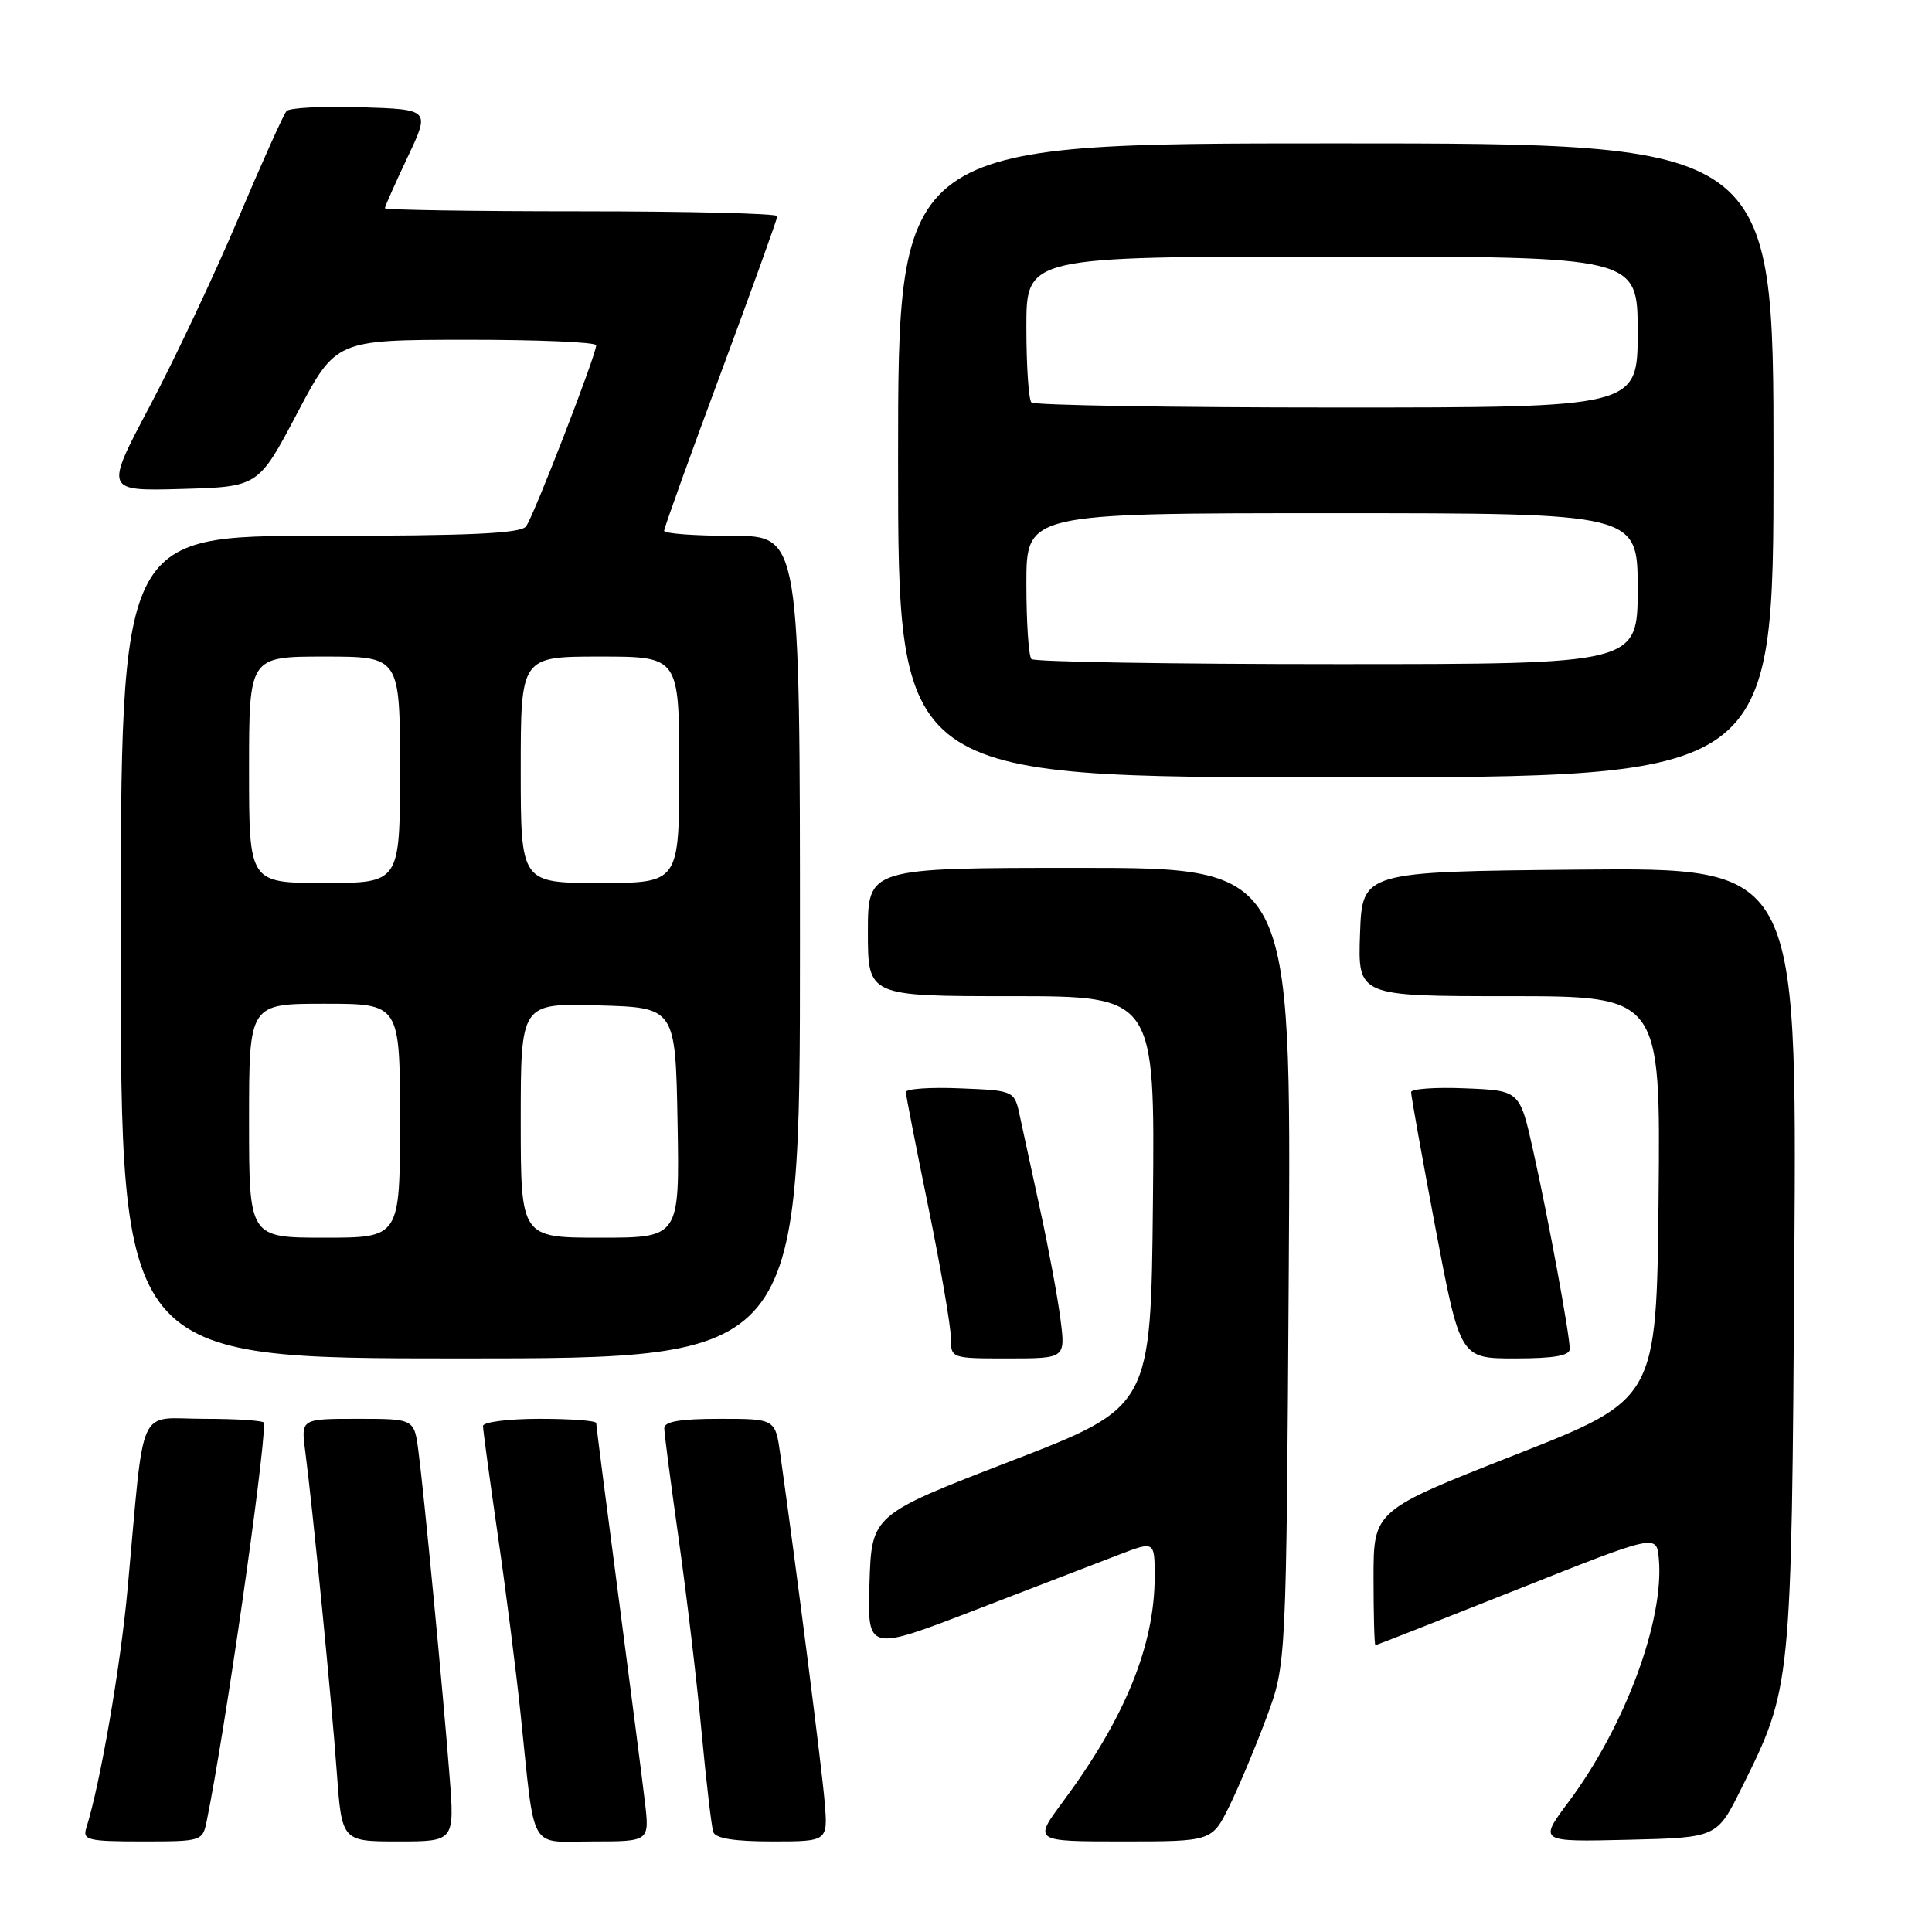 <?xml version="1.0" encoding="UTF-8" standalone="no"?>
<!DOCTYPE svg PUBLIC "-//W3C//DTD SVG 1.1//EN" "http://www.w3.org/Graphics/SVG/1.1/DTD/svg11.dtd" >
<svg xmlns="http://www.w3.org/2000/svg" xmlns:xlink="http://www.w3.org/1999/xlink" version="1.1" viewBox="0 0 256 256">
 <g >
 <path fill="currentColor"
d=" M 27.40 241.25 C 29.78 229.59 35.00 193.37 35.00 188.54 C 35.00 188.24 31.43 188.00 27.07 188.00 C 18.04 188.00 19.21 185.41 16.91 210.50 C 15.97 220.84 13.27 236.42 11.43 242.23 C 10.92 243.82 11.67 244.00 18.85 244.00 C 26.76 244.00 26.85 243.97 27.40 241.25 Z  M 59.56 235.25 C 58.70 224.17 56.18 197.84 55.44 192.25 C 54.88 188.00 54.88 188.00 47.38 188.00 C 39.88 188.00 39.88 188.00 40.44 192.25 C 41.43 199.83 43.94 225.26 44.62 234.75 C 45.29 244.00 45.29 244.00 52.76 244.00 C 60.24 244.00 60.24 244.00 59.56 235.25 Z  M 85.45 238.75 C 85.11 235.86 83.52 223.51 81.92 211.31 C 80.31 199.11 79.00 188.87 79.00 188.56 C 79.00 188.25 75.62 188.00 71.50 188.00 C 67.38 188.00 64.00 188.43 64.00 188.95 C 64.00 189.46 64.87 195.88 65.93 203.20 C 67.00 210.51 68.36 221.22 68.97 227.00 C 70.94 245.78 69.93 244.00 78.58 244.00 C 86.07 244.00 86.07 244.00 85.45 238.75 Z  M 109.27 238.75 C 108.90 234.27 105.59 208.34 103.40 192.75 C 102.73 188.00 102.73 188.00 95.36 188.00 C 90.13 188.00 88.00 188.36 88.02 189.25 C 88.02 189.94 88.89 196.57 89.94 204.00 C 90.99 211.43 92.35 222.90 92.96 229.50 C 93.58 236.10 94.28 242.06 94.51 242.75 C 94.80 243.60 97.31 244.00 102.32 244.00 C 109.71 244.00 109.71 244.00 109.27 238.75 Z  M 162.93 239.25 C 164.21 236.64 166.42 231.35 167.85 227.50 C 170.44 220.50 170.44 220.50 170.77 167.75 C 171.10 115.00 171.10 115.00 143.05 115.00 C 115.00 115.00 115.00 115.00 115.00 123.50 C 115.00 132.00 115.00 132.00 134.02 132.00 C 153.03 132.00 153.03 132.00 152.77 159.22 C 152.50 186.44 152.50 186.44 134.00 193.58 C 115.50 200.72 115.50 200.72 115.21 209.78 C 114.93 218.84 114.93 218.84 129.21 213.34 C 137.07 210.31 145.64 207.01 148.25 206.01 C 153.00 204.19 153.00 204.19 153.00 208.91 C 153.00 218.02 149.06 227.67 140.83 238.75 C 136.94 244.00 136.94 244.00 148.77 244.00 C 160.60 244.00 160.60 244.00 162.93 239.25 Z  M 230.73 237.00 C 237.41 223.55 237.38 223.86 237.76 166.73 C 238.10 114.97 238.10 114.97 209.30 115.23 C 180.50 115.50 180.50 115.50 180.21 123.75 C 179.92 132.00 179.92 132.00 199.98 132.00 C 220.03 132.00 220.03 132.00 219.77 158.71 C 219.50 185.42 219.50 185.42 200.75 192.78 C 182.00 200.15 182.00 200.15 182.00 209.08 C 182.00 213.98 182.11 218.00 182.25 218.00 C 182.39 217.99 190.82 214.68 201.00 210.63 C 219.50 203.27 219.50 203.27 219.80 206.50 C 220.56 214.63 215.33 228.75 207.83 238.78 C 203.89 244.06 203.89 244.06 215.69 243.78 C 227.50 243.50 227.50 243.50 230.73 237.00 Z  M 106.00 125.50 C 106.00 71.00 106.00 71.00 97.00 71.00 C 92.05 71.00 88.00 70.70 88.00 70.33 C 88.00 69.96 91.38 60.57 95.50 49.47 C 99.62 38.36 103.00 28.99 103.00 28.64 C 103.00 28.29 91.30 28.00 77.00 28.00 C 62.70 28.00 51.00 27.82 51.00 27.59 C 51.00 27.36 52.35 24.33 54.00 20.84 C 57.00 14.50 57.00 14.50 47.84 14.21 C 42.80 14.05 38.36 14.28 37.97 14.71 C 37.58 15.14 34.69 21.57 31.55 29.00 C 28.41 36.42 23.15 47.58 19.86 53.79 C 13.88 65.07 13.88 65.07 24.06 64.79 C 34.24 64.50 34.24 64.50 39.37 54.77 C 44.50 45.04 44.50 45.04 61.75 45.02 C 71.24 45.01 79.00 45.34 79.00 45.75 C 79.00 47.01 70.71 68.43 69.70 69.75 C 68.99 70.69 62.31 71.00 42.38 71.00 C 16.00 71.00 16.00 71.00 16.00 125.50 C 16.00 180.00 16.00 180.00 61.00 180.00 C 106.00 180.00 106.00 180.00 106.00 125.50 Z  M 140.51 174.75 C 140.14 171.86 138.95 165.45 137.87 160.50 C 136.79 155.55 135.57 149.93 135.16 148.00 C 134.43 144.50 134.43 144.50 127.22 144.21 C 123.25 144.04 120.01 144.27 120.03 144.71 C 120.04 145.14 121.39 152.03 123.02 160.00 C 124.65 167.97 125.99 175.74 125.99 177.25 C 126.00 180.00 126.00 180.00 133.59 180.00 C 141.19 180.00 141.19 180.00 140.51 174.75 Z  M 208.00 178.75 C 207.99 176.83 205.16 161.45 203.16 152.50 C 201.38 144.50 201.38 144.50 194.19 144.21 C 190.24 144.04 186.99 144.27 186.98 144.71 C 186.96 145.14 188.42 153.26 190.21 162.75 C 193.48 180.00 193.48 180.00 200.74 180.00 C 205.88 180.00 208.00 179.64 208.00 178.75 Z  M 235.00 61.00 C 235.00 19.00 235.00 19.00 177.00 19.00 C 119.00 19.00 119.00 19.00 119.00 61.00 C 119.00 103.00 119.00 103.00 177.00 103.00 C 235.00 103.00 235.00 103.00 235.00 61.00 Z  M 33.00 148.50 C 33.00 133.00 33.00 133.00 43.00 133.00 C 53.00 133.00 53.00 133.00 53.00 148.50 C 53.00 164.00 53.00 164.00 43.00 164.00 C 33.00 164.00 33.00 164.00 33.00 148.50 Z  M 69.00 148.47 C 69.00 132.93 69.00 132.93 79.25 133.22 C 89.50 133.50 89.50 133.50 89.78 148.75 C 90.05 164.00 90.05 164.00 79.53 164.00 C 69.00 164.00 69.00 164.00 69.00 148.47 Z  M 33.00 102.00 C 33.00 87.00 33.00 87.00 43.00 87.00 C 53.00 87.00 53.00 87.00 53.00 102.00 C 53.00 117.00 53.00 117.00 43.00 117.00 C 33.00 117.00 33.00 117.00 33.00 102.00 Z  M 69.00 102.00 C 69.00 87.00 69.00 87.00 79.50 87.00 C 90.00 87.00 90.00 87.00 90.00 102.00 C 90.00 117.00 90.00 117.00 79.50 117.00 C 69.00 117.00 69.00 117.00 69.00 102.00 Z  M 136.67 87.33 C 136.30 86.97 136.00 82.47 136.00 77.33 C 136.00 68.00 136.00 68.00 176.50 68.00 C 217.00 68.00 217.00 68.00 217.00 78.00 C 217.00 88.00 217.00 88.00 177.17 88.00 C 155.26 88.00 137.03 87.70 136.67 87.33 Z  M 136.67 53.33 C 136.30 52.97 136.00 48.47 136.00 43.33 C 136.00 34.00 136.00 34.00 176.50 34.00 C 217.00 34.00 217.00 34.00 217.00 44.00 C 217.00 54.00 217.00 54.00 177.17 54.00 C 155.26 54.00 137.03 53.70 136.67 53.33 Z "/>
</g>
</svg>